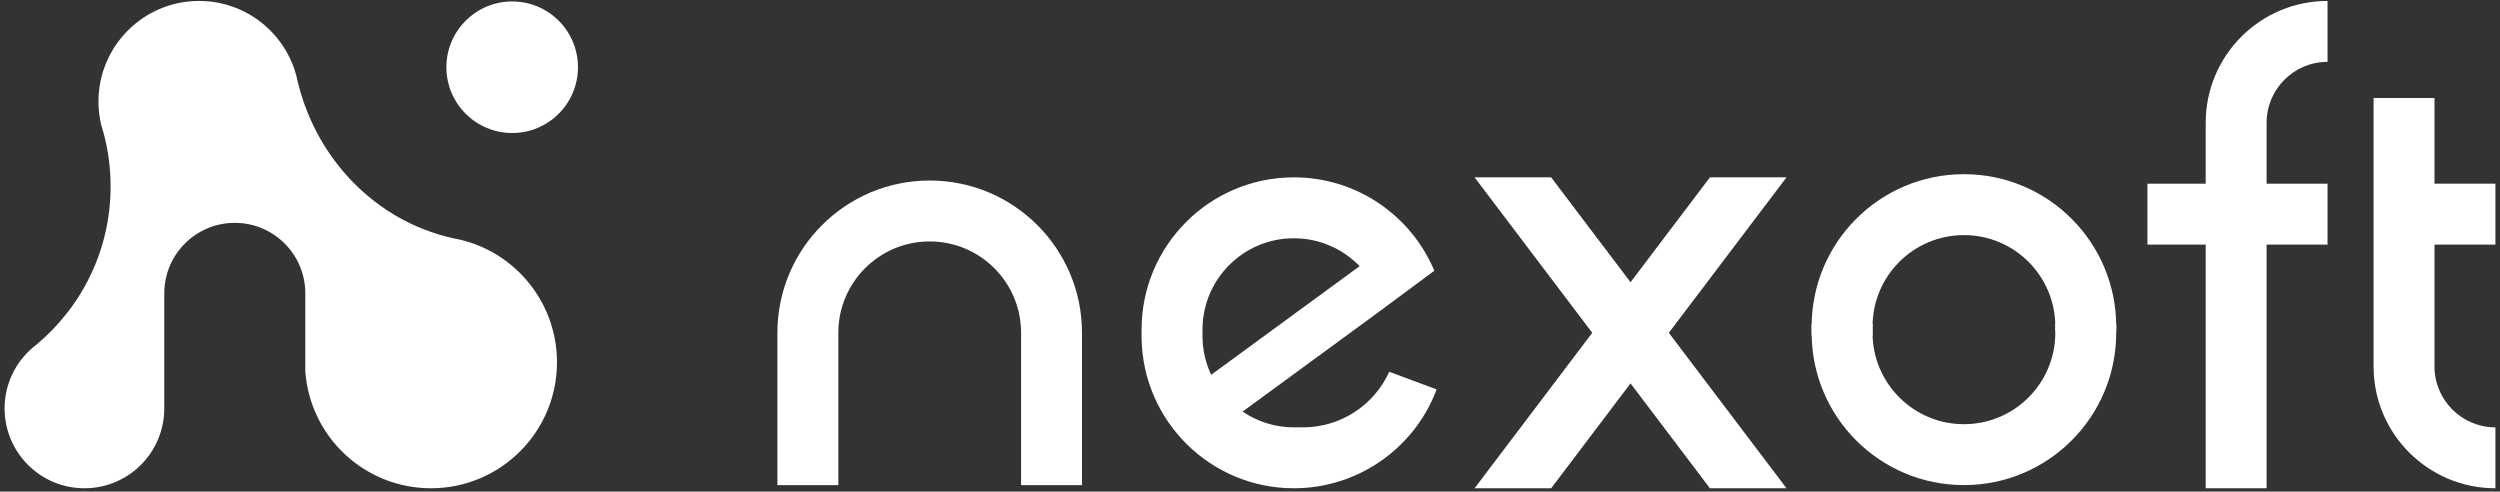 <svg width="239" height="47" viewBox="0 0 239 47" fill="none" xmlns="http://www.w3.org/2000/svg">
<rect x="0" y="0" width="239" height="47" fill="#333333" stroke="none"/>
<g clip-path="url(#clip0_5_28)">
<path d="M53.248 34.633C53.248 41.286 47.855 46.678 41.203 46.678C34.837 46.678 29.624 41.74 29.188 35.484V28.047C29.188 26.184 28.433 24.501 27.213 23.279C25.994 22.059 24.31 21.304 22.447 21.304C18.721 21.304 15.704 24.324 15.704 28.047V39.045C15.704 43.261 12.286 46.678 8.073 46.678C3.857 46.678 0.439 43.261 0.439 39.045C0.439 36.704 1.494 34.609 3.154 33.21C3.245 33.139 3.333 33.067 3.419 32.995C7.79 29.389 10.574 23.932 10.574 17.824C10.574 16.095 10.352 14.421 9.931 12.824C9.854 12.525 9.768 12.229 9.675 11.937C9.505 11.222 9.414 10.473 9.414 9.706C9.414 4.394 13.721 0.09 19.032 0.09C23.535 0.09 27.316 3.184 28.361 7.364C28.387 7.496 28.418 7.628 28.449 7.759C28.449 7.761 28.449 7.764 28.452 7.766C30.238 15.23 35.906 21.1 43.254 22.762C43.51 22.822 43.769 22.875 44.029 22.923C49.319 24.192 53.248 28.954 53.248 34.633Z" fill="white"/>
<path d="M55.254 6.428C55.254 9.9 52.437 12.715 48.965 12.715C45.492 12.715 42.675 9.9 42.675 6.428C42.675 2.953 45.492 0.139 48.965 0.139C52.437 0.139 55.254 2.953 55.254 6.428Z" fill="white"/>
</g>
<g clip-path="url(#clip1_5_28)">
<path d="M74.32 46.376V31.817C74.32 23.776 80.838 17.258 88.879 17.258C96.92 17.258 103.438 23.776 103.438 31.817V46.376H97.615V31.817C97.615 26.992 93.704 23.081 88.879 23.081C84.055 23.081 80.144 26.992 80.144 31.817V46.376H74.32Z" fill="white"/>
<path d="M173.193 32.061V31.211C173.193 23.17 179.711 16.652 187.752 16.652C195.793 16.652 202.311 23.17 202.311 31.211V31.688H196.487V31.211C196.487 26.386 192.576 22.475 187.752 22.475C182.927 22.475 179.016 26.386 179.016 31.211V32.061H173.193Z" fill="white"/>
<path d="M202.311 30.966V31.816C202.311 39.857 195.793 46.375 187.752 46.375C179.711 46.375 173.193 39.857 173.193 31.816V30.966H179.016V31.816C179.016 36.641 182.927 40.552 187.752 40.552C192.576 40.552 196.487 36.641 196.487 31.816V30.966H202.311Z" fill="white"/>
<path d="M205.296 17.561V23.384H222.512V17.561H205.296Z" fill="white"/>
<path d="M222.512 0.09C216.08 0.09 210.865 5.305 210.865 11.737V46.678H216.688V11.737C216.688 8.521 219.296 5.913 222.512 5.913V0.09Z" fill="white"/>
<path d="M140.97 16.955H148.291L170.789 46.678H163.468L140.97 16.955Z" fill="white"/>
<path d="M170.789 16.955H163.468L140.97 46.678H148.291L170.789 16.955Z" fill="white"/>
<path fill-rule="evenodd" clip-rule="evenodd" d="M232.737 9.367H226.914V17.561V23.384V35.031C226.914 41.464 232.128 46.678 238.561 46.678V40.855C235.344 40.855 232.737 38.248 232.737 35.031V23.384H238.561V17.561H232.737V9.367Z" fill="white"/>
<path fill-rule="evenodd" clip-rule="evenodd" d="M109.134 32.106V32.364H109.136C109.274 40.286 115.738 46.678 123.693 46.678C129.688 46.678 135.072 43.009 137.264 37.43L137.342 37.229L132.811 35.543C131.345 38.777 128.122 40.855 124.571 40.855H123.693C121.877 40.855 120.189 40.298 118.792 39.347L131.575 29.993L137.123 25.882C134.921 20.638 129.737 16.955 123.693 16.955C115.652 16.955 109.134 23.473 109.134 31.514V32.106ZM129.978 25.447L115.788 35.83C115.256 34.701 114.958 33.44 114.958 32.111V31.514C114.958 26.689 118.869 22.778 123.693 22.778C126.161 22.778 128.39 23.802 129.978 25.447Z" fill="white"/>
</g>
<defs>
<clipPath id="clip0_5_28">
<rect width="55.341" height="46.827" fill="white"/>
</clipPath>
<clipPath id="clip1_5_28">
<rect width="164.807" height="46.827" fill="white" transform="translate(74.193)"/>
</clipPath>
</defs>
</svg>
